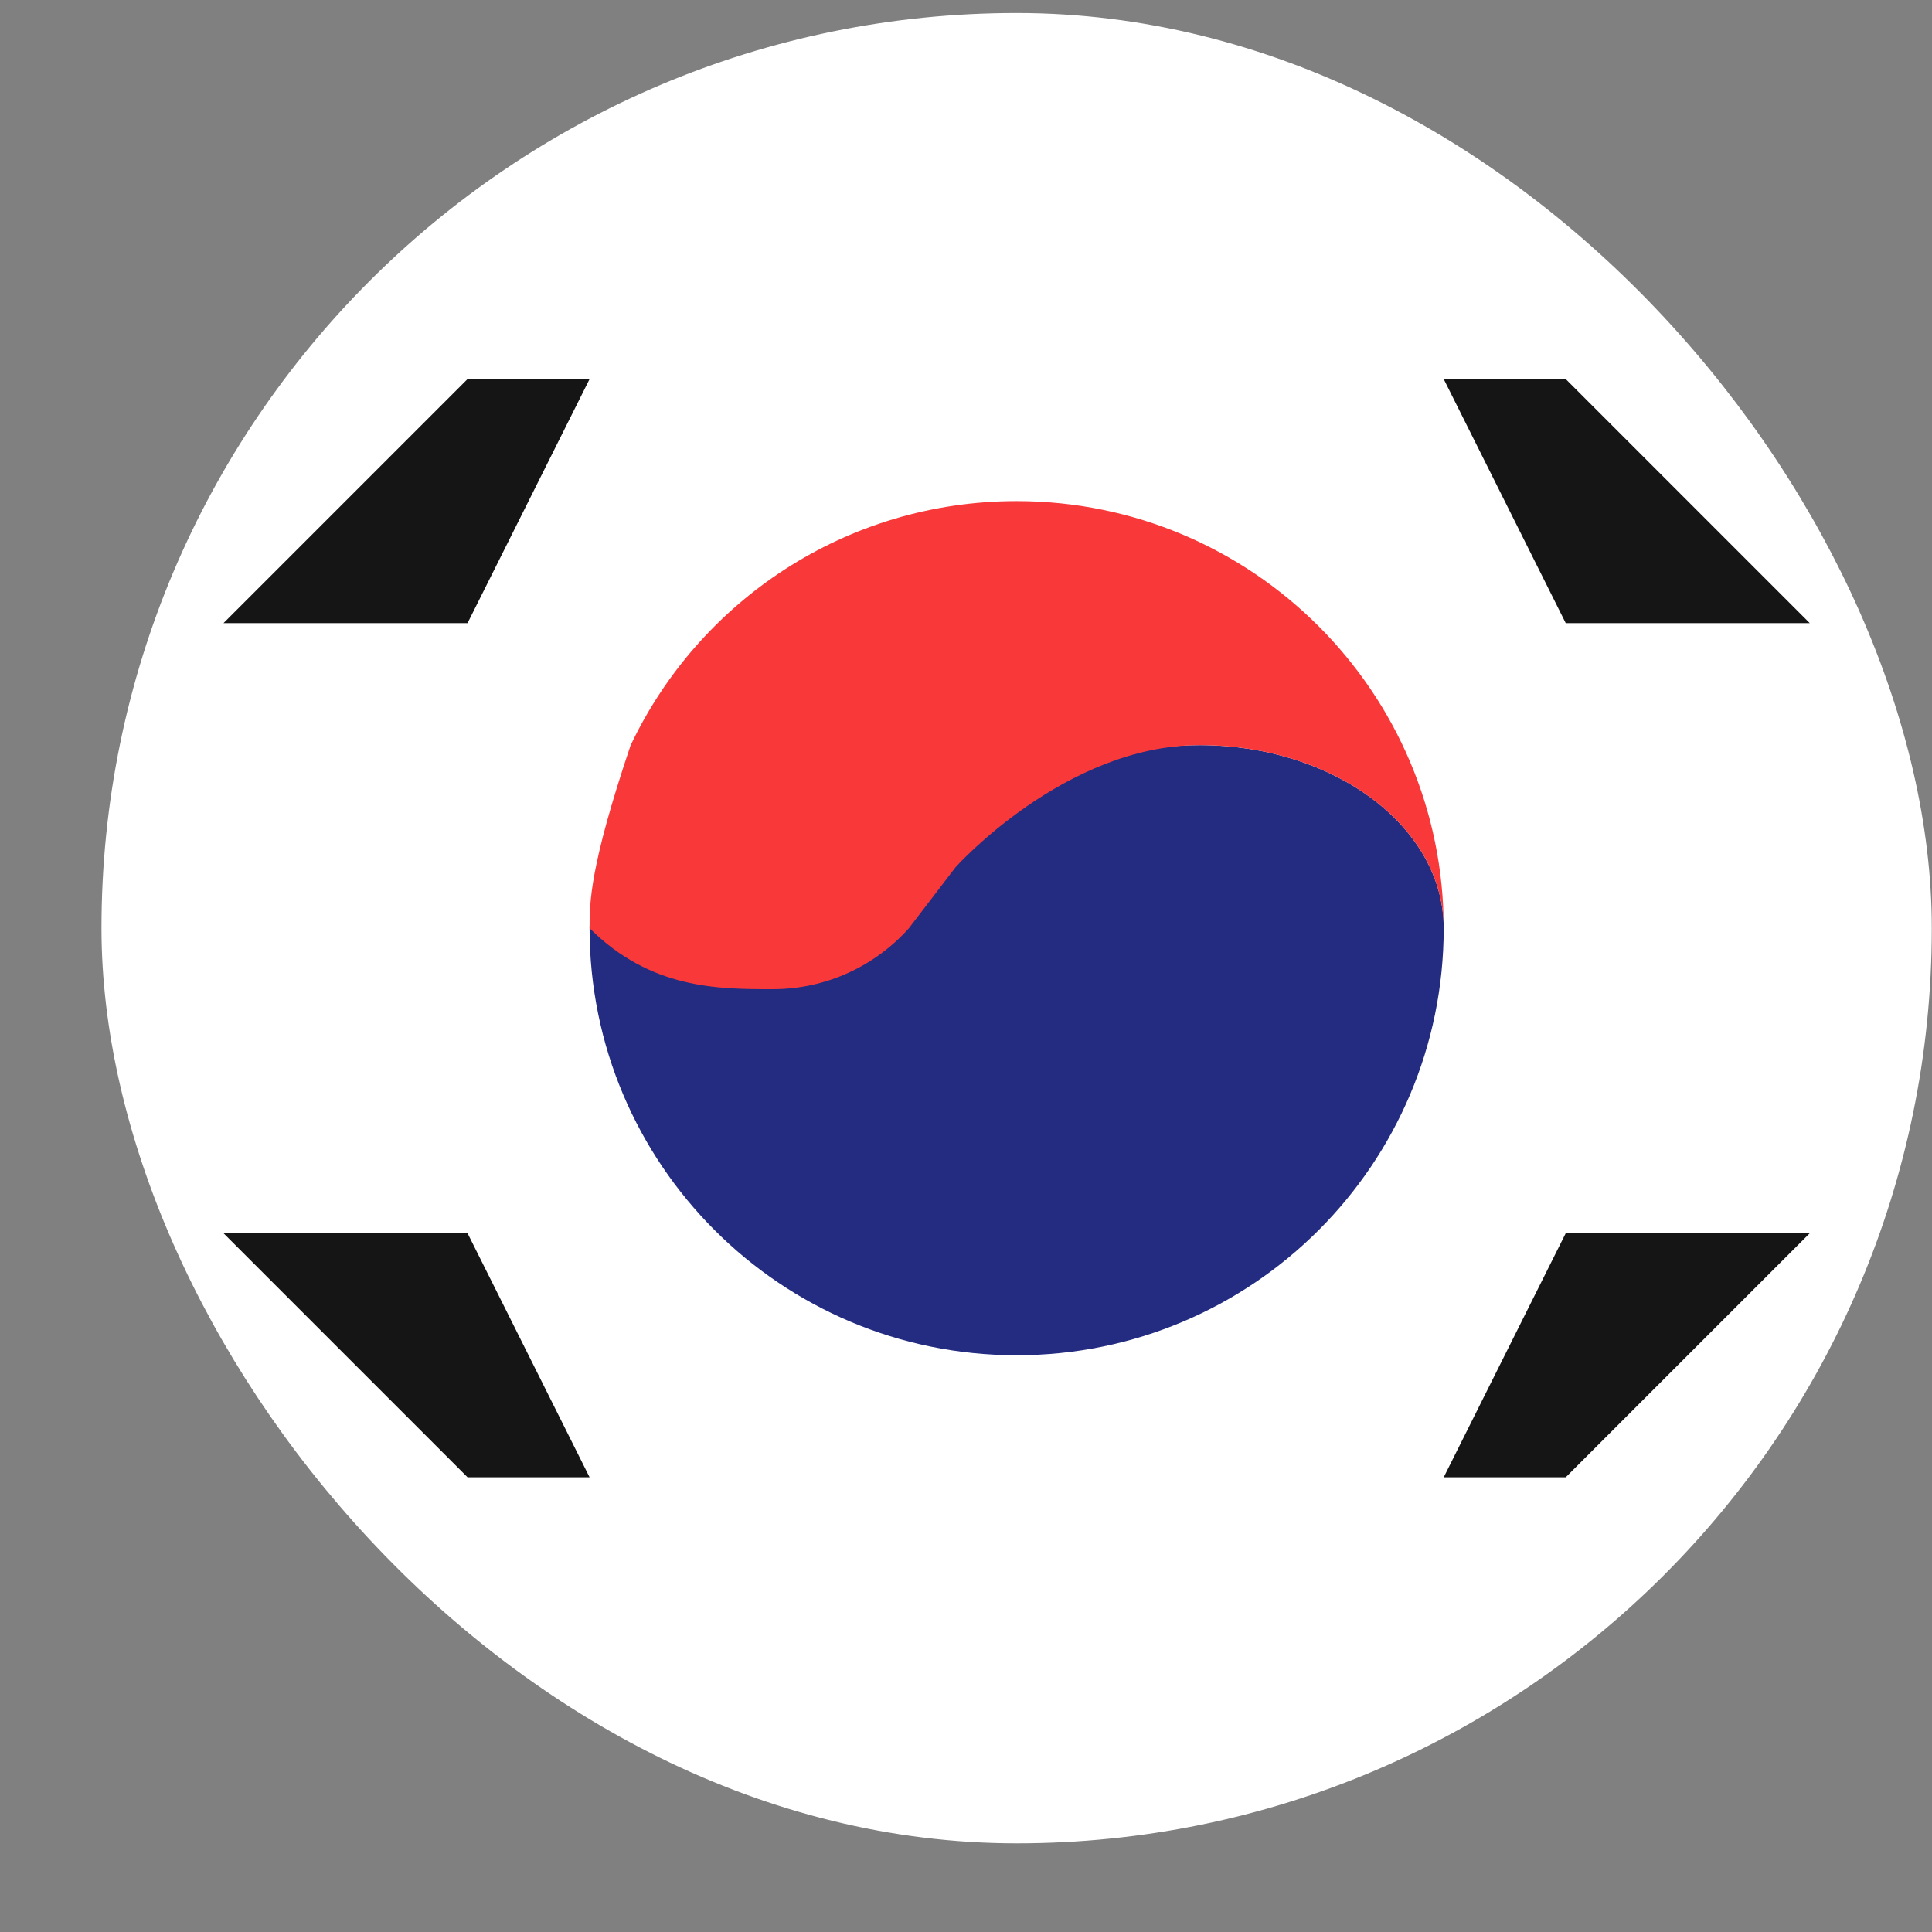 <svg width="19" height="19" viewBox="0 0 19 19" fill="none" xmlns="http://www.w3.org/2000/svg">
<rect x="0" y="0" width="19" height="19" fill="#808080" stroke="none"/>
<rect x="0.998" y="0.128" width="18" height="18" rx="9" fill="white"/>
<path fill-rule="evenodd" clip-rule="evenodd" d="M14.198 9.128C14.198 11.448 12.318 13.328 9.998 13.328C7.678 13.328 5.798 11.448 5.798 9.128C5.798 7.784 8.618 7.22 10.992 7.433C11.243 7.365 11.515 7.328 11.798 7.328C13.124 7.328 14.198 8.135 14.198 9.128Z" fill="#232C80"/>
<path fill-rule="evenodd" clip-rule="evenodd" d="M9.398 8.528C9.398 8.528 10.472 7.328 11.798 7.328C13.124 7.328 14.198 8.135 14.198 9.128C14.198 6.809 12.318 4.928 9.998 4.928C8.321 4.928 6.874 5.91 6.201 7.331C5.798 8.528 5.798 8.879 5.798 9.128C6.398 9.728 7.065 9.728 7.598 9.728C8.131 9.728 8.609 9.497 8.939 9.128L9.398 8.528Z" fill="#F93939"/>
<path fill-rule="evenodd" clip-rule="evenodd" d="M15.398 6.128H17.798L15.398 3.728H14.198L15.398 6.128ZM4.598 6.128H2.198L4.598 3.728H5.798L4.598 6.128ZM15.398 12.128H17.798L15.398 14.528H14.198L15.398 12.128ZM4.598 12.128H2.198L4.598 14.528H5.798L4.598 12.128Z" fill="#151515"/>
</svg>
